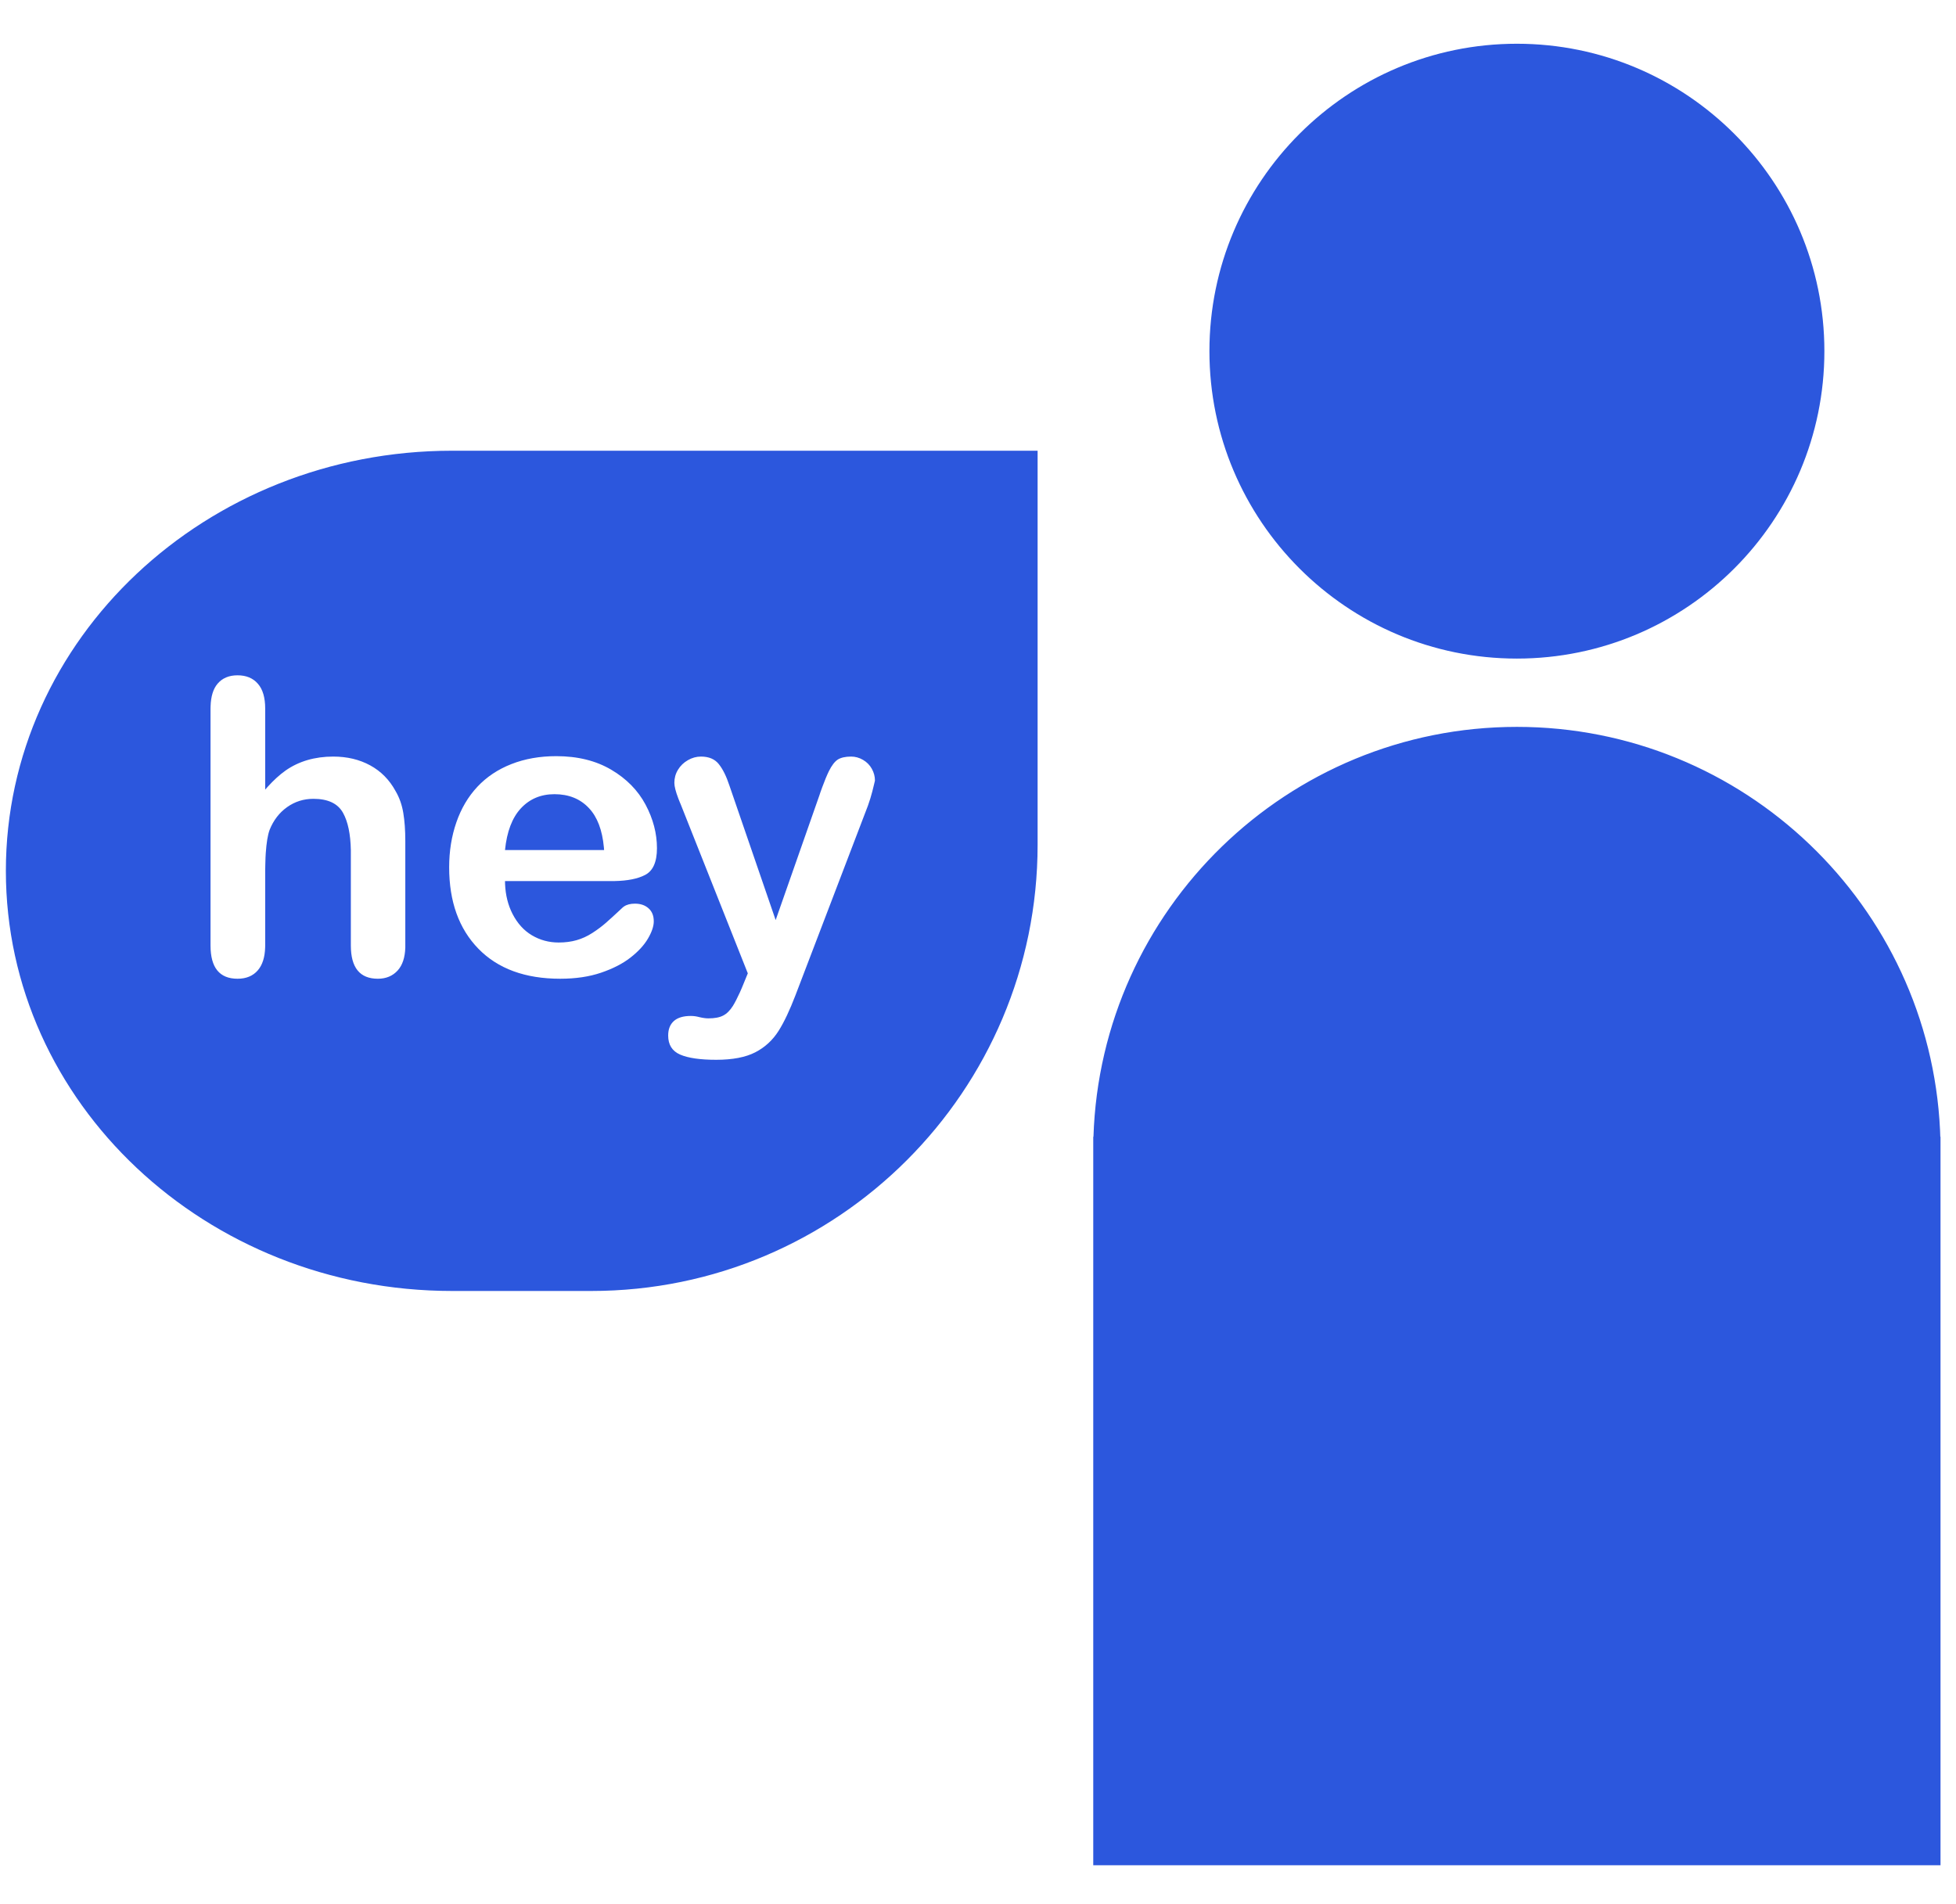 <svg width="38px" height="37px" viewBox="0 0 38 37" version="1.1" xmlns="http://www.w3.org/2000/svg">
    <g id="Page-1" stroke="none" stroke-width="1" fill="none" fill-rule="evenodd">
        <g id="logo_optimized" transform="translate(0.114, 0.85)" fill="#2C57DD" fill-rule="nonzero">
            <path d="M29.355,13.274 C33.764,13.274 37.368,16.749 37.576,21.107 L37.581,21.239 L37.585,21.239 L37.585,35.394 L21.125,35.394 L21.125,21.239 L21.129,21.239 C21.27,16.819 24.902,13.274 29.355,13.274 Z M20.044,7.908 L20.044,15.565 C20.044,20.35 16.159,24.235 11.374,24.235 L8.67,24.235 C3.885,24.235 0,20.577 0,16.071 C0,11.566 3.885,7.908 8.67,7.908 L20.044,7.908 Z M16.421,13.851 C16.31,13.851 16.223,13.871 16.162,13.909 C16.102,13.948 16.044,14.024 15.989,14.135 C15.949,14.217 15.906,14.321 15.859,14.449 L15.823,14.549 L15.807,14.598 L14.955,17.028 L14.057,14.415 C13.997,14.233 13.928,14.094 13.85,13.997 C13.773,13.9 13.657,13.851 13.504,13.851 C13.416,13.851 13.331,13.874 13.25,13.921 C13.168,13.968 13.104,14.03 13.057,14.108 C13.01,14.185 12.987,14.27 12.987,14.361 C12.987,14.429 13.013,14.531 13.064,14.665 L13.092,14.736 L13.108,14.773 L14.414,18.063 L14.317,18.3 L14.298,18.346 L14.26,18.433 C14.21,18.542 14.165,18.63 14.125,18.695 C14.069,18.784 14.006,18.847 13.936,18.883 C13.866,18.92 13.77,18.938 13.648,18.938 C13.599,18.938 13.541,18.93 13.473,18.914 C13.419,18.899 13.363,18.891 13.306,18.891 C13.161,18.891 13.051,18.924 12.977,18.99 C12.903,19.057 12.867,19.15 12.867,19.272 C12.867,19.451 12.944,19.574 13.1,19.642 C13.255,19.709 13.489,19.743 13.8,19.743 C14.119,19.743 14.372,19.694 14.56,19.597 C14.748,19.5 14.899,19.36 15.013,19.179 C15.12,19.01 15.228,18.78 15.339,18.491 L16.748,14.804 C16.781,14.711 16.81,14.619 16.833,14.528 L16.869,14.382 L16.884,14.318 C16.884,14.237 16.864,14.161 16.823,14.088 C16.783,14.016 16.726,13.958 16.652,13.915 C16.578,13.872 16.501,13.851 16.421,13.851 Z M4.501,12.272 C4.335,12.272 4.206,12.326 4.114,12.434 C4.028,12.534 3.983,12.681 3.977,12.875 L3.976,12.918 L3.976,17.522 C3.976,17.953 4.151,18.168 4.501,18.168 C4.67,18.168 4.802,18.113 4.896,18.003 C4.984,17.9 5.031,17.753 5.037,17.564 L5.038,17.522 L5.038,16.064 L5.04,15.96 L5.044,15.815 L5.044,15.815 L5.049,15.726 C5.063,15.526 5.087,15.375 5.124,15.275 C5.199,15.088 5.312,14.941 5.464,14.833 C5.616,14.725 5.786,14.672 5.975,14.672 C6.258,14.672 6.45,14.763 6.551,14.946 C6.646,15.118 6.696,15.359 6.702,15.67 L6.702,15.729 L6.702,17.522 C6.702,17.953 6.877,18.168 7.227,18.168 C7.388,18.168 7.517,18.113 7.614,18.005 C7.705,17.903 7.754,17.756 7.76,17.564 L7.76,17.522 L7.76,15.488 C7.76,15.283 7.747,15.103 7.721,14.946 C7.695,14.789 7.645,14.647 7.57,14.52 C7.451,14.302 7.287,14.136 7.078,14.022 C6.869,13.908 6.63,13.851 6.36,13.851 C6.181,13.851 6.014,13.874 5.859,13.919 C5.703,13.965 5.561,14.033 5.433,14.123 C5.319,14.204 5.202,14.31 5.083,14.442 L5.038,14.493 L5.038,12.918 C5.038,12.705 4.991,12.544 4.896,12.436 C4.802,12.327 4.67,12.272 4.501,12.272 Z M10.693,13.843 C10.374,13.843 10.083,13.894 9.821,13.997 C9.56,14.099 9.339,14.247 9.16,14.438 C8.981,14.63 8.845,14.86 8.752,15.129 C8.659,15.397 8.612,15.688 8.612,16.002 C8.612,16.668 8.801,17.196 9.18,17.585 C9.558,17.973 10.089,18.168 10.77,18.168 C11.069,18.168 11.332,18.129 11.562,18.051 C11.791,17.973 11.982,17.876 12.133,17.758 C12.285,17.64 12.399,17.516 12.474,17.388 C12.549,17.26 12.587,17.148 12.587,17.052 C12.587,16.943 12.553,16.859 12.485,16.799 C12.418,16.739 12.33,16.709 12.221,16.709 C12.131,16.709 12.06,16.728 12.007,16.765 L11.988,16.779 L11.875,16.884 L11.776,16.975 L11.69,17.052 L11.665,17.075 C11.582,17.148 11.491,17.216 11.393,17.279 C11.294,17.343 11.192,17.389 11.087,17.419 C10.982,17.449 10.866,17.464 10.739,17.464 C10.55,17.464 10.377,17.417 10.22,17.324 C10.063,17.231 9.938,17.092 9.843,16.908 C9.756,16.738 9.707,16.544 9.698,16.325 L9.697,16.27 L11.774,16.27 L11.825,16.27 C12.078,16.265 12.276,16.226 12.419,16.151 C12.572,16.072 12.649,15.899 12.649,15.632 C12.649,15.344 12.575,15.062 12.427,14.784 C12.279,14.507 12.057,14.281 11.76,14.106 C11.463,13.931 11.107,13.843 10.693,13.843 Z M10.658,14.582 C10.935,14.582 11.159,14.672 11.328,14.853 C11.49,15.024 11.587,15.279 11.618,15.616 L11.622,15.667 L9.697,15.667 C9.733,15.31 9.836,15.039 10.006,14.856 C10.176,14.674 10.393,14.582 10.658,14.582 Z M29.355,0 C32.652,0 35.329,2.677 35.329,5.973 C35.329,9.27 32.652,11.947 29.355,11.947 C26.058,11.947 23.382,9.27 23.382,5.973 C23.382,2.677 26.058,0 29.355,0 Z" id="Shape"></path>
        </g>
    </g>
</svg>
